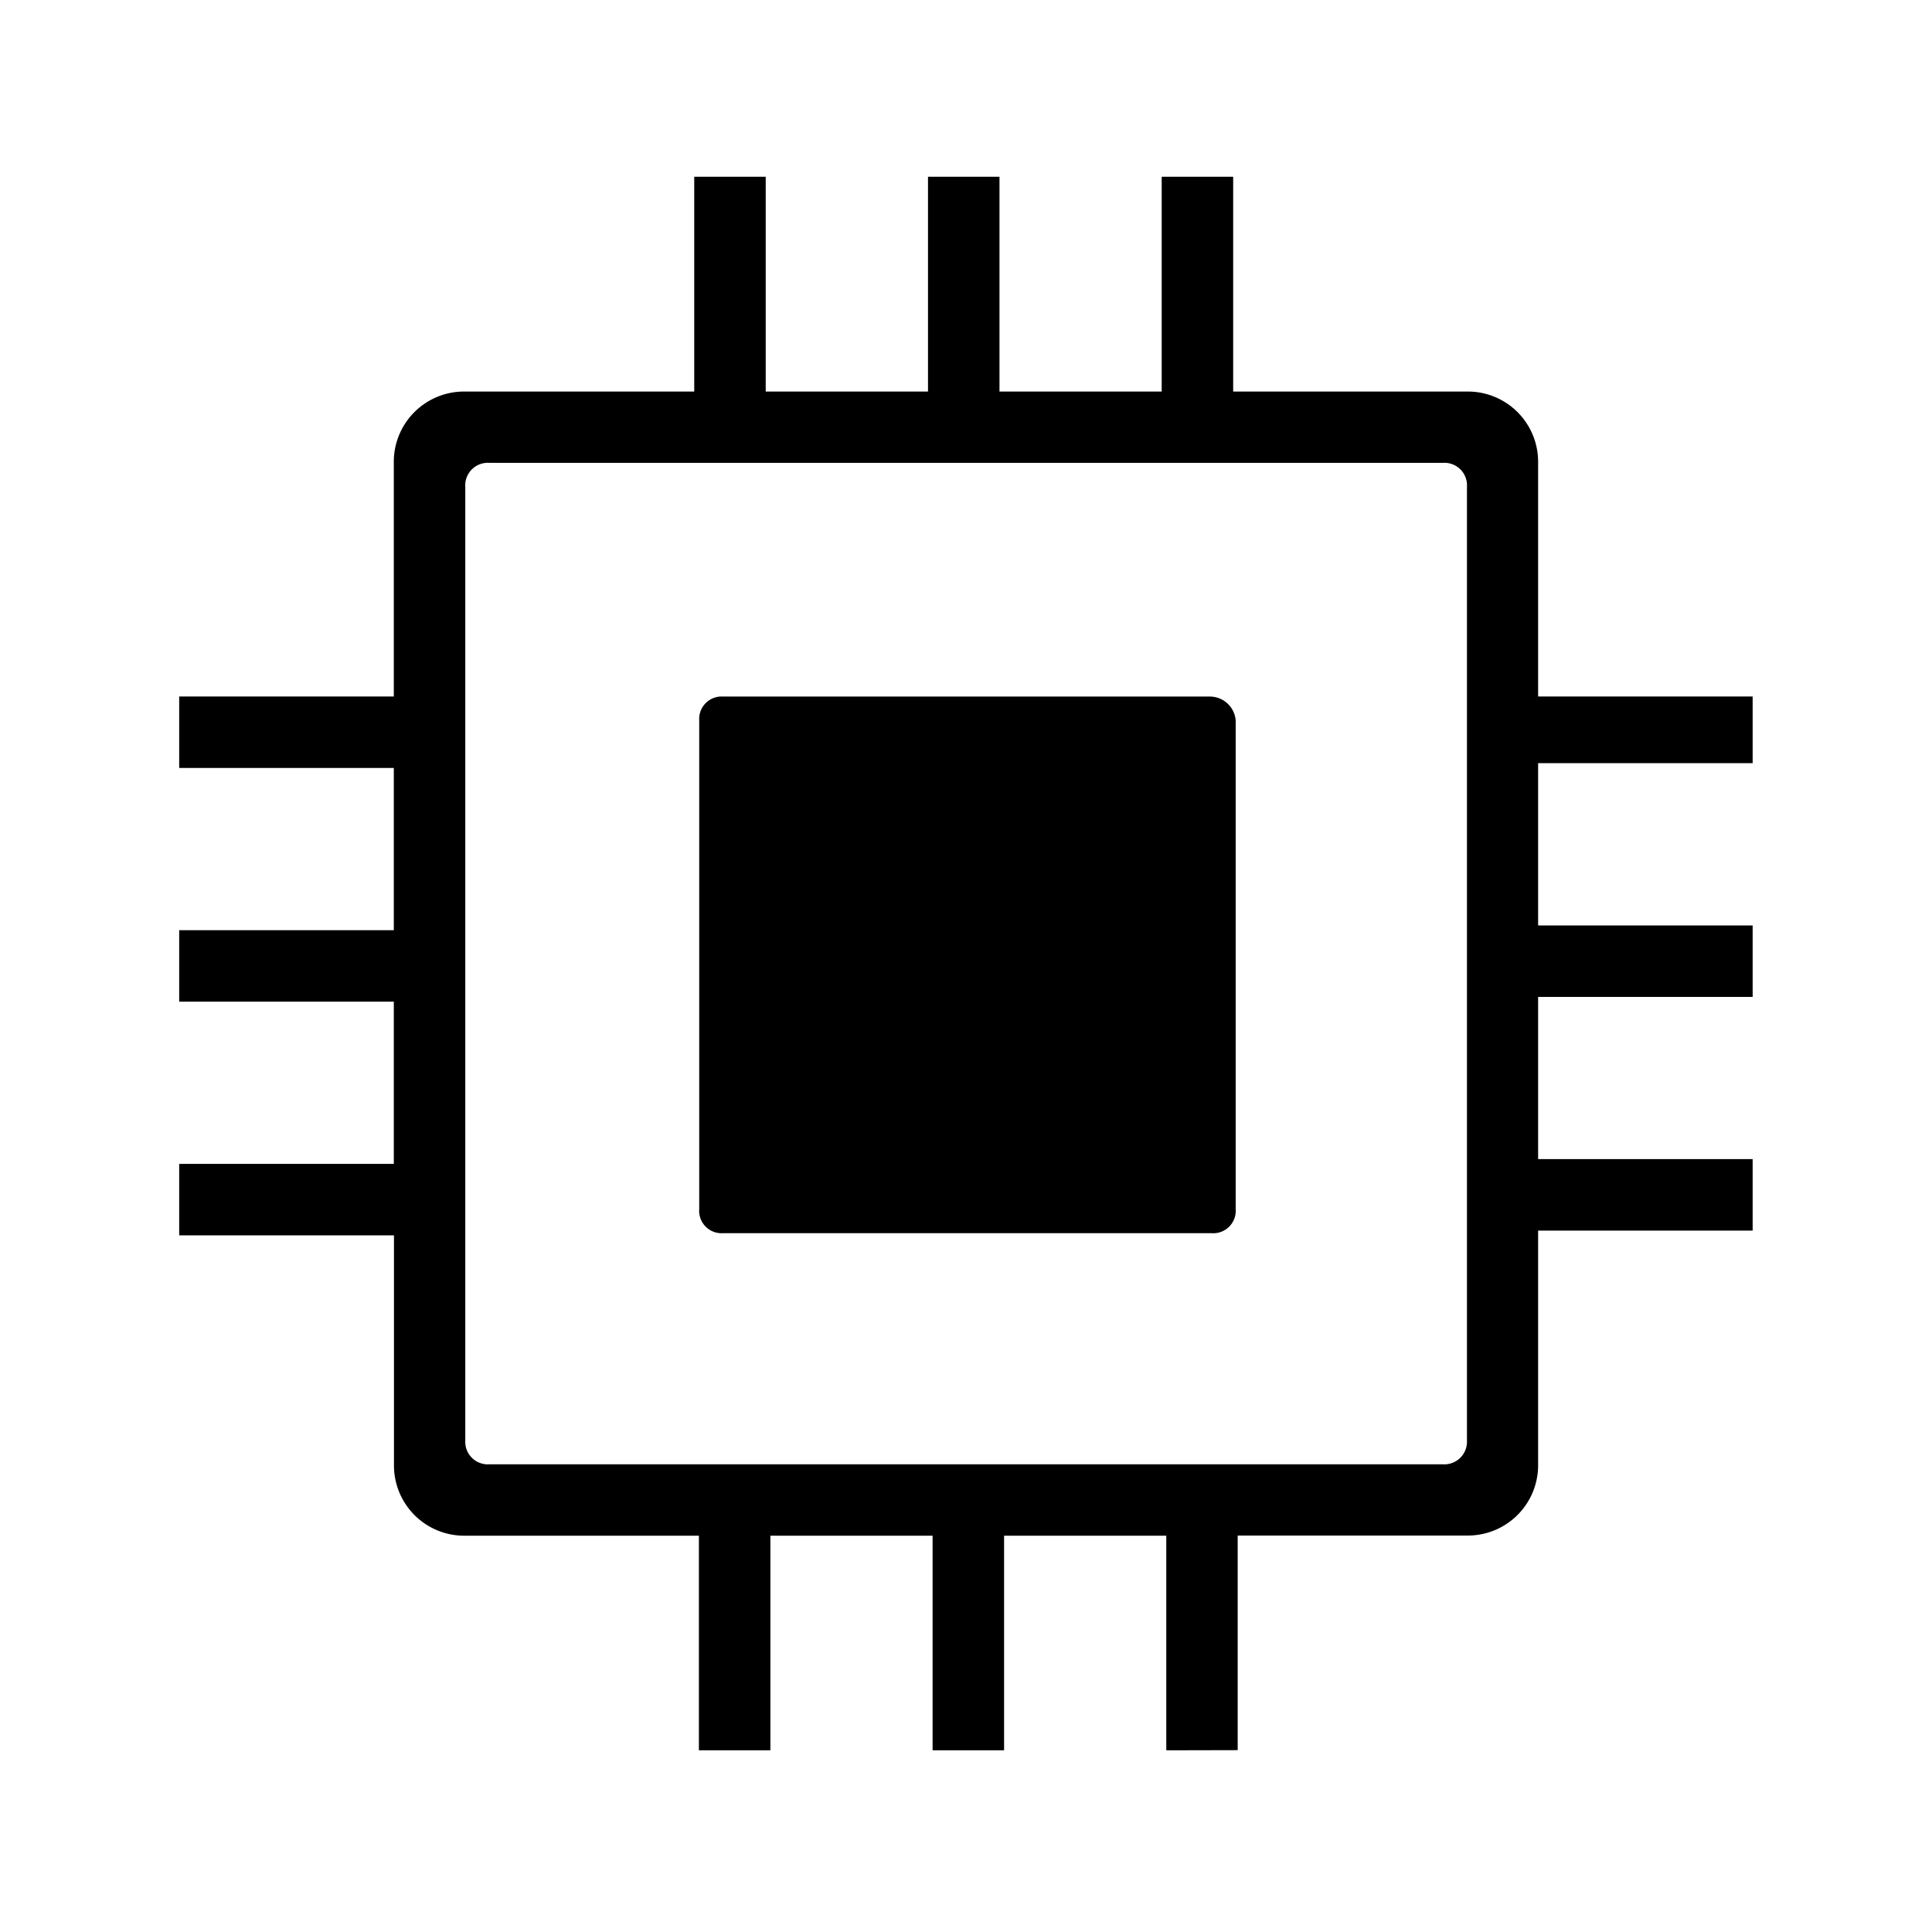 <svg id="icon.device" xmlns="http://www.w3.org/2000/svg" width="24" height="24" viewBox="0 0 24 24">
  <path id="Fill" d="M-8399.738,9841.487v-2.666h-2.015v2.666h-.888v-2.666h-2.015v2.666h-.888v-2.666h-2.9a.873.873,0,0,1-.888-.888v-2.843H-8412v-.888h2.666v-2.015H-8412v-.888h2.666v-2.015H-8412v-.888h2.666v-2.9a.873.873,0,0,1,.888-.888h2.844v-2.668h.888v2.668h2.016v-2.668h.888v2.668h2.015v-2.668h.888v2.668h2.9a.873.873,0,0,1,.888.888v2.9h2.665v.828h-2.665v2.016h2.665v.888h-2.665v2.015h2.665v.888h-2.665v2.9a.873.873,0,0,1-.888.888h-2.844v2.666Zm-8.708-15.693v11.845a.28.28,0,0,0,.3.295h11.843a.281.281,0,0,0,.3-.295v-11.845a.28.28,0,0,0-.3-.3h-11.843A.28.28,0,0,0-8408.446,9825.794Zm3.2,9.269a.278.278,0,0,1-.294-.3v-6.071a.278.278,0,0,1,.294-.295h6.045a.322.322,0,0,1,.325.295v6.071a.279.279,0,0,1-.3.3Zm12.795-5.836v.06Z" transform="translate(8414.226 -9819.744)"/>
</svg>

